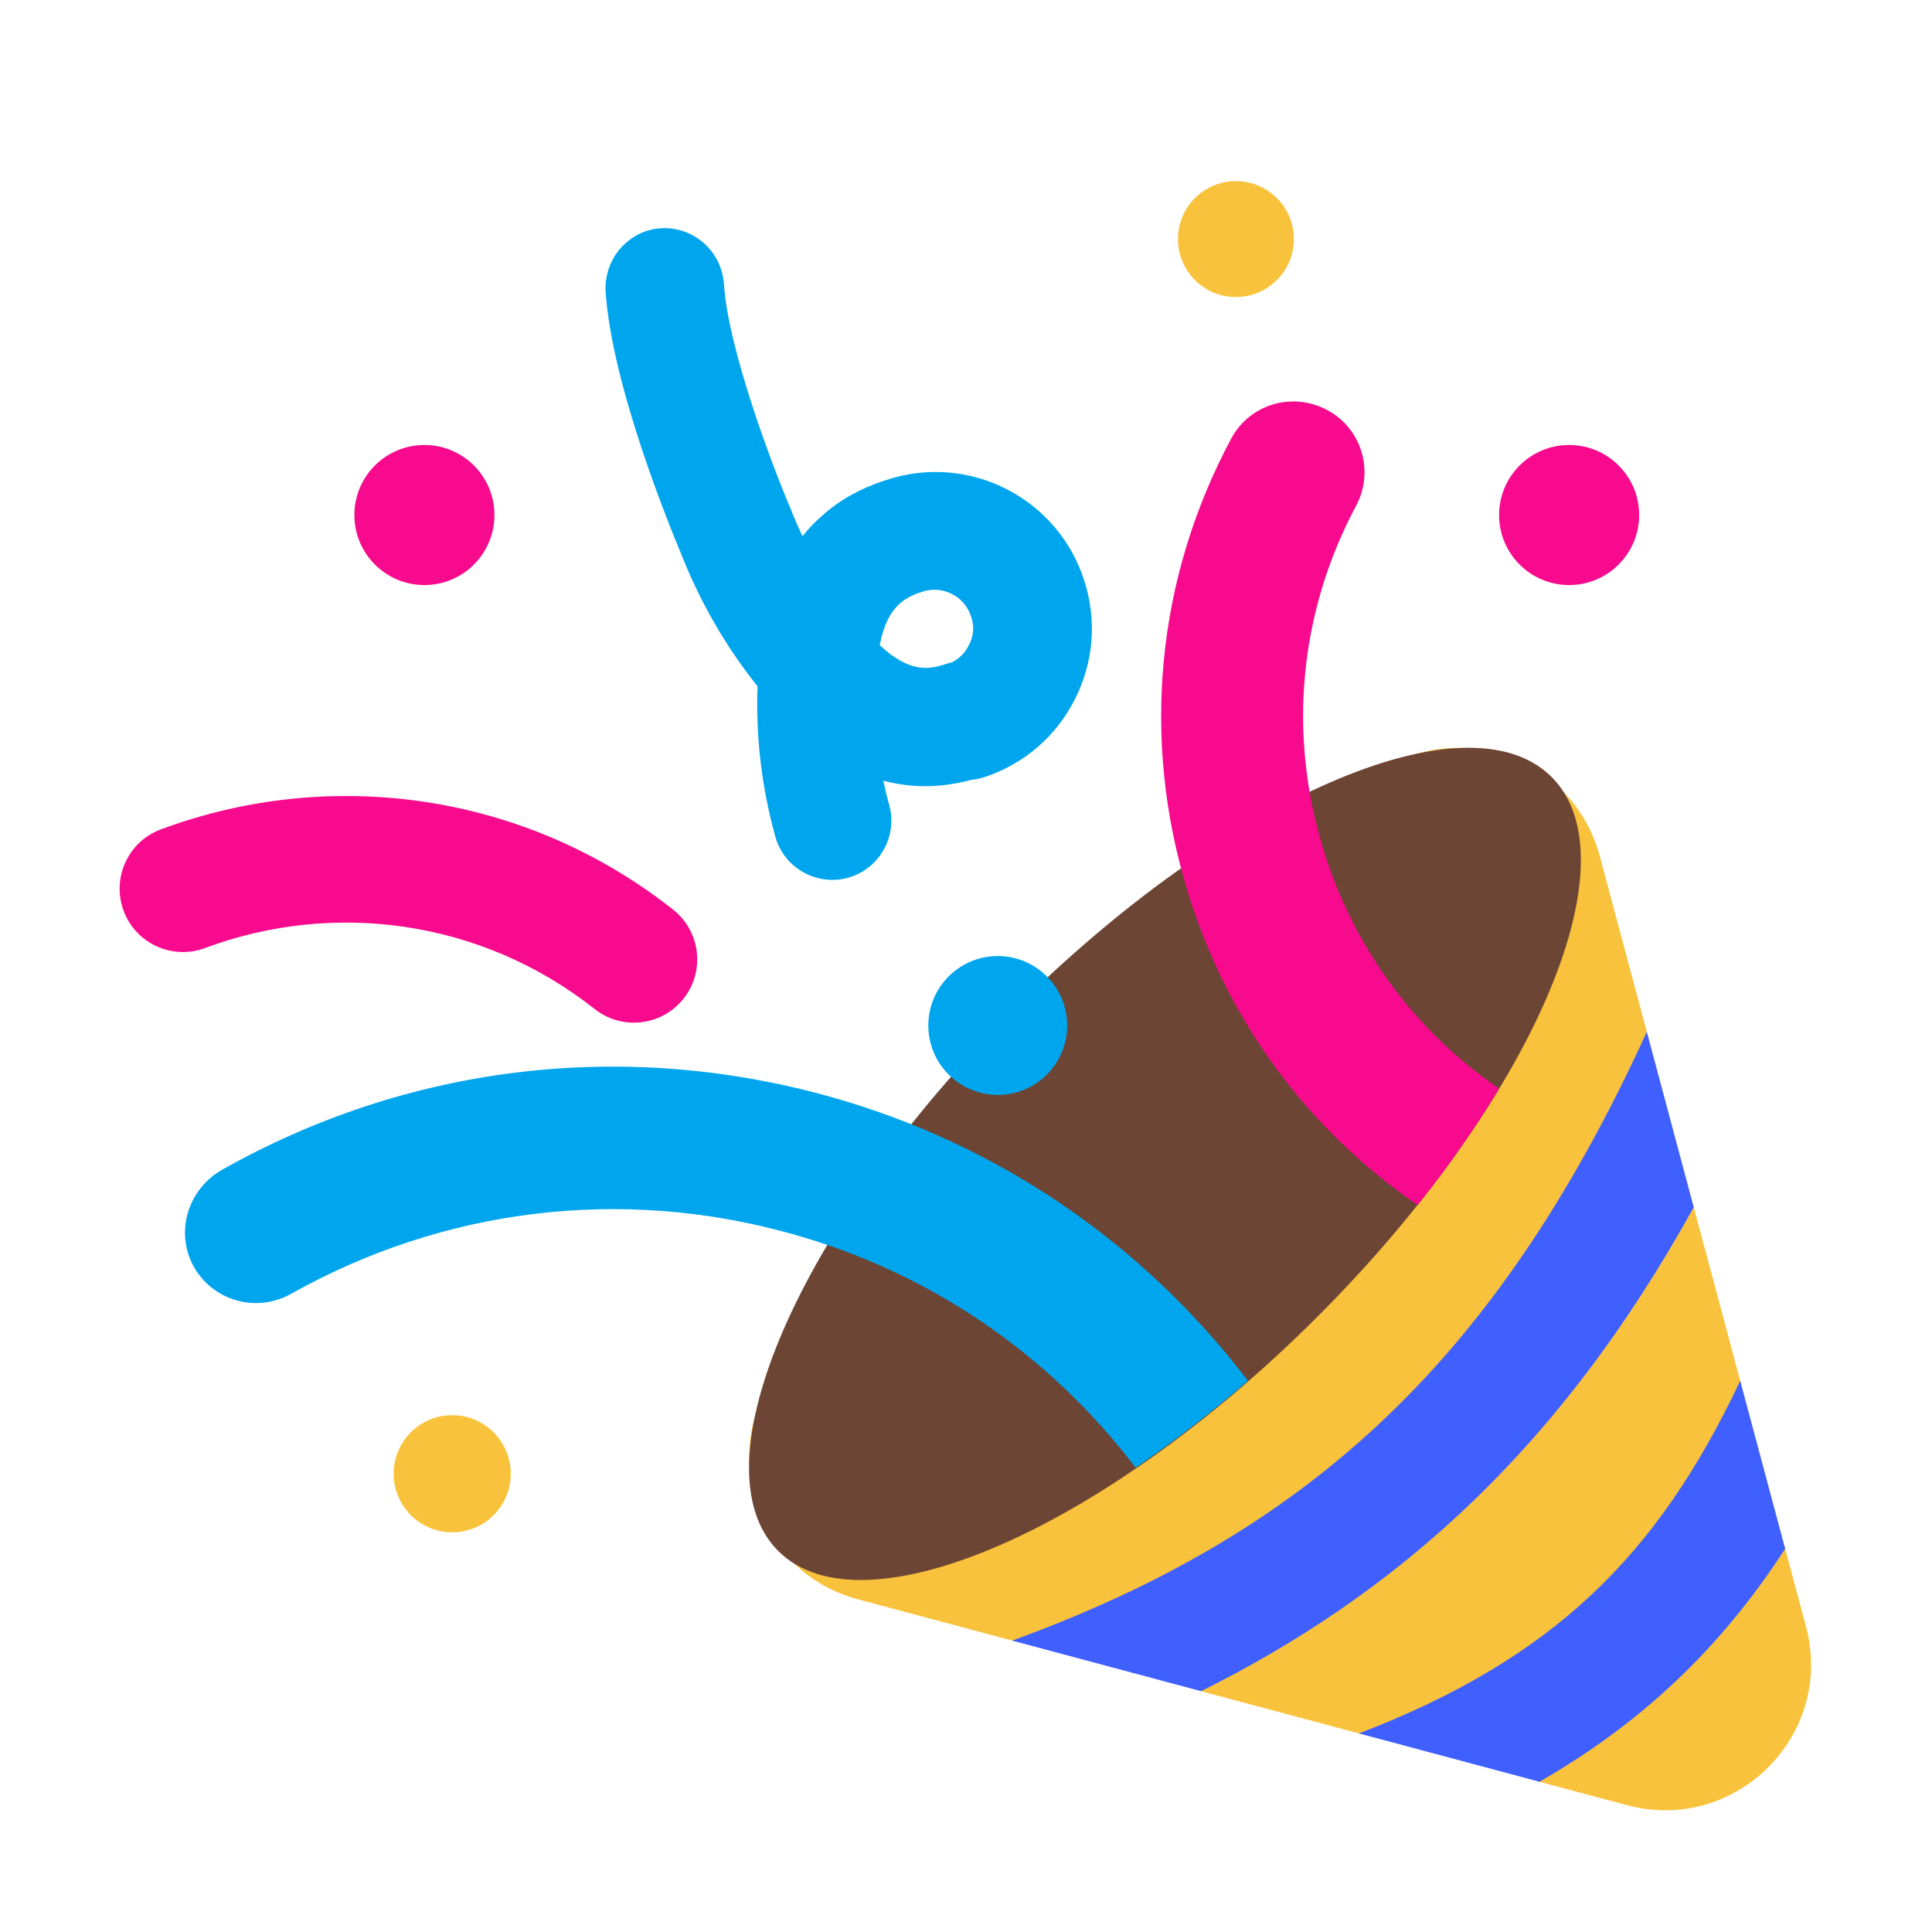 <svg width="40" height="40" viewBox="0 0 40 40" fill="none" xmlns="http://www.w3.org/2000/svg">
<path d="M33.688 37.375L31.848 36.883L31.355 35.813L28.167 35.897L24.851 35.01L24.104 33.852L21.002 33.979L17.763 33.112C15.513 32.512 14.75 29.687 16.4 28.037L28.05 16.375C29.7 14.725 32.525 15.475 33.125 17.737L34.091 21.346L33.956 24.276L35.057 24.954L36.044 28.643L35.879 31.453L36.958 32.057L37.388 33.662C38 35.912 35.938 37.975 33.688 37.375Z" fill="#F9C23C"/>
<path d="M30.249 31.316C32.099 29.588 33.675 27.508 35.067 24.994L34.096 21.363C32.497 24.861 30.7 27.475 28.543 29.489C26.465 31.43 24.003 32.86 20.955 33.967L24.867 35.014C26.869 34.018 28.65 32.809 30.249 31.316Z" fill="#3F5FFF"/>
<path d="M34.641 34.858C35.526 34.031 36.286 33.104 36.96 32.065L36.029 28.587C35.151 30.449 34.167 31.879 32.934 33.032C31.704 34.182 30.174 35.106 28.136 35.889L31.872 36.889C32.901 36.298 33.817 35.629 34.641 34.858Z" fill="#3F5FFF"/>
<path d="M16.113 32.112C14.363 30.362 16.538 25.362 20.962 20.937C25.387 16.512 30.375 14.337 32.125 16.087C33.875 17.837 31.7 22.837 27.275 27.262C22.85 31.687 17.85 33.85 16.113 32.112Z" fill="#6D4534"/>
<path d="M25.487 9.088C23.937 11.988 23.625 15.313 24.587 18.45C25.4 21.125 27.075 23.388 29.35 24.95C30 24.138 30.562 23.325 31.037 22.538C29.3 21.35 28.025 19.625 27.4 17.588C26.662 15.2 26.9 12.675 28.075 10.475C28.462 9.75 28.187 8.863 27.475 8.488C26.75 8.1 25.862 8.375 25.487 9.088Z" fill="#F70A8D"/>
<path d="M12.312 20.891C9.949 19.024 6.884 18.644 4.245 19.628C3.567 19.881 2.812 19.536 2.56 18.858C2.307 18.18 2.651 17.425 3.329 17.172C6.791 15.882 10.825 16.376 13.937 18.834C14.505 19.283 14.602 20.107 14.153 20.675C13.704 21.243 12.88 21.339 12.312 20.891Z" fill="#F70A8D"/>
<path d="M32.487 12.113C31.686 12.113 31.037 11.463 31.037 10.663C31.037 9.862 31.686 9.213 32.487 9.213C33.288 9.213 33.937 9.862 33.937 10.663C33.937 11.463 33.288 12.113 32.487 12.113Z" fill="#F70A8D"/>
<path d="M7.337 10.663C7.337 11.463 7.986 12.113 8.787 12.113C9.588 12.113 10.237 11.463 10.237 10.663C10.237 9.862 9.588 9.213 8.787 9.213C7.986 9.213 7.337 9.862 7.337 10.663Z" fill="#F70A8D"/>
<path d="M24.388 4.95C24.388 5.613 24.925 6.15 25.588 6.15C26.25 6.15 26.788 5.613 26.788 4.95C26.788 4.287 26.25 3.75 25.588 3.75C24.925 3.75 24.388 4.287 24.388 4.95Z" fill="#F9C23C"/>
<path d="M8.15 30.512C8.15 31.182 8.693 31.725 9.363 31.725C10.032 31.725 10.575 31.182 10.575 30.512C10.575 29.843 10.032 29.3 9.363 29.3C8.693 29.3 8.15 29.843 8.15 30.512Z" fill="#F9C23C"/>
<path d="M12.963 5.025C13.162 4.85 13.412 4.738 13.688 4.725C14.363 4.688 14.938 5.2 14.988 5.875C15.075 7.25 16.025 9.738 16.387 10.575C16.387 10.581 16.391 10.588 16.394 10.594C16.397 10.6 16.4 10.606 16.4 10.613C16.467 10.778 16.538 10.94 16.615 11.101C16.742 10.941 16.883 10.795 17.038 10.663C17.387 10.35 17.812 10.113 18.312 9.95L18.35 9.938C20.038 9.375 21.875 10.288 22.438 11.988C22.712 12.813 22.65 13.688 22.262 14.463C21.875 15.238 21.212 15.813 20.387 16.088C20.299 16.117 20.209 16.136 20.119 16.144C19.488 16.315 18.877 16.321 18.288 16.163C18.324 16.334 18.365 16.505 18.413 16.675C18.587 17.325 18.2 18 17.55 18.175C16.9 18.35 16.225 17.963 16.05 17.313C15.768 16.294 15.646 15.257 15.684 14.21C15.034 13.395 14.514 12.497 14.125 11.525L14.107 11.48C13.875 10.92 12.659 7.978 12.537 6.013C12.525 5.625 12.688 5.263 12.963 5.025ZM19.062 12.263C18.718 12.377 18.365 12.57 18.214 13.358C18.83 13.929 19.225 13.867 19.575 13.75C19.617 13.736 19.659 13.725 19.702 13.715C19.861 13.641 19.988 13.509 20.062 13.35C20.163 13.163 20.175 12.95 20.1 12.75C19.962 12.338 19.512 12.113 19.1 12.25L19.062 12.263Z" fill="#00A6ED"/>
<path d="M17.163 22.7C12.9 21.513 8.437 22.05 4.587 24.225C3.875 24.638 3.625 25.525 4.012 26.225C4.412 26.938 5.312 27.188 6.025 26.788C9.187 25.013 12.863 24.563 16.363 25.538C19.25 26.338 21.725 28.038 23.512 30.388C24.275 29.863 25.062 29.263 25.837 28.588C23.675 25.75 20.663 23.675 17.163 22.7Z" fill="#00A6ED"/>
<path d="M19.22 21.232C19.22 22.026 19.863 22.669 20.657 22.669C21.451 22.669 22.095 22.026 22.095 21.232C22.095 20.438 21.451 19.794 20.657 19.794C19.863 19.794 19.22 20.438 19.22 21.232Z" fill="#00A6ED"/>
</svg>
